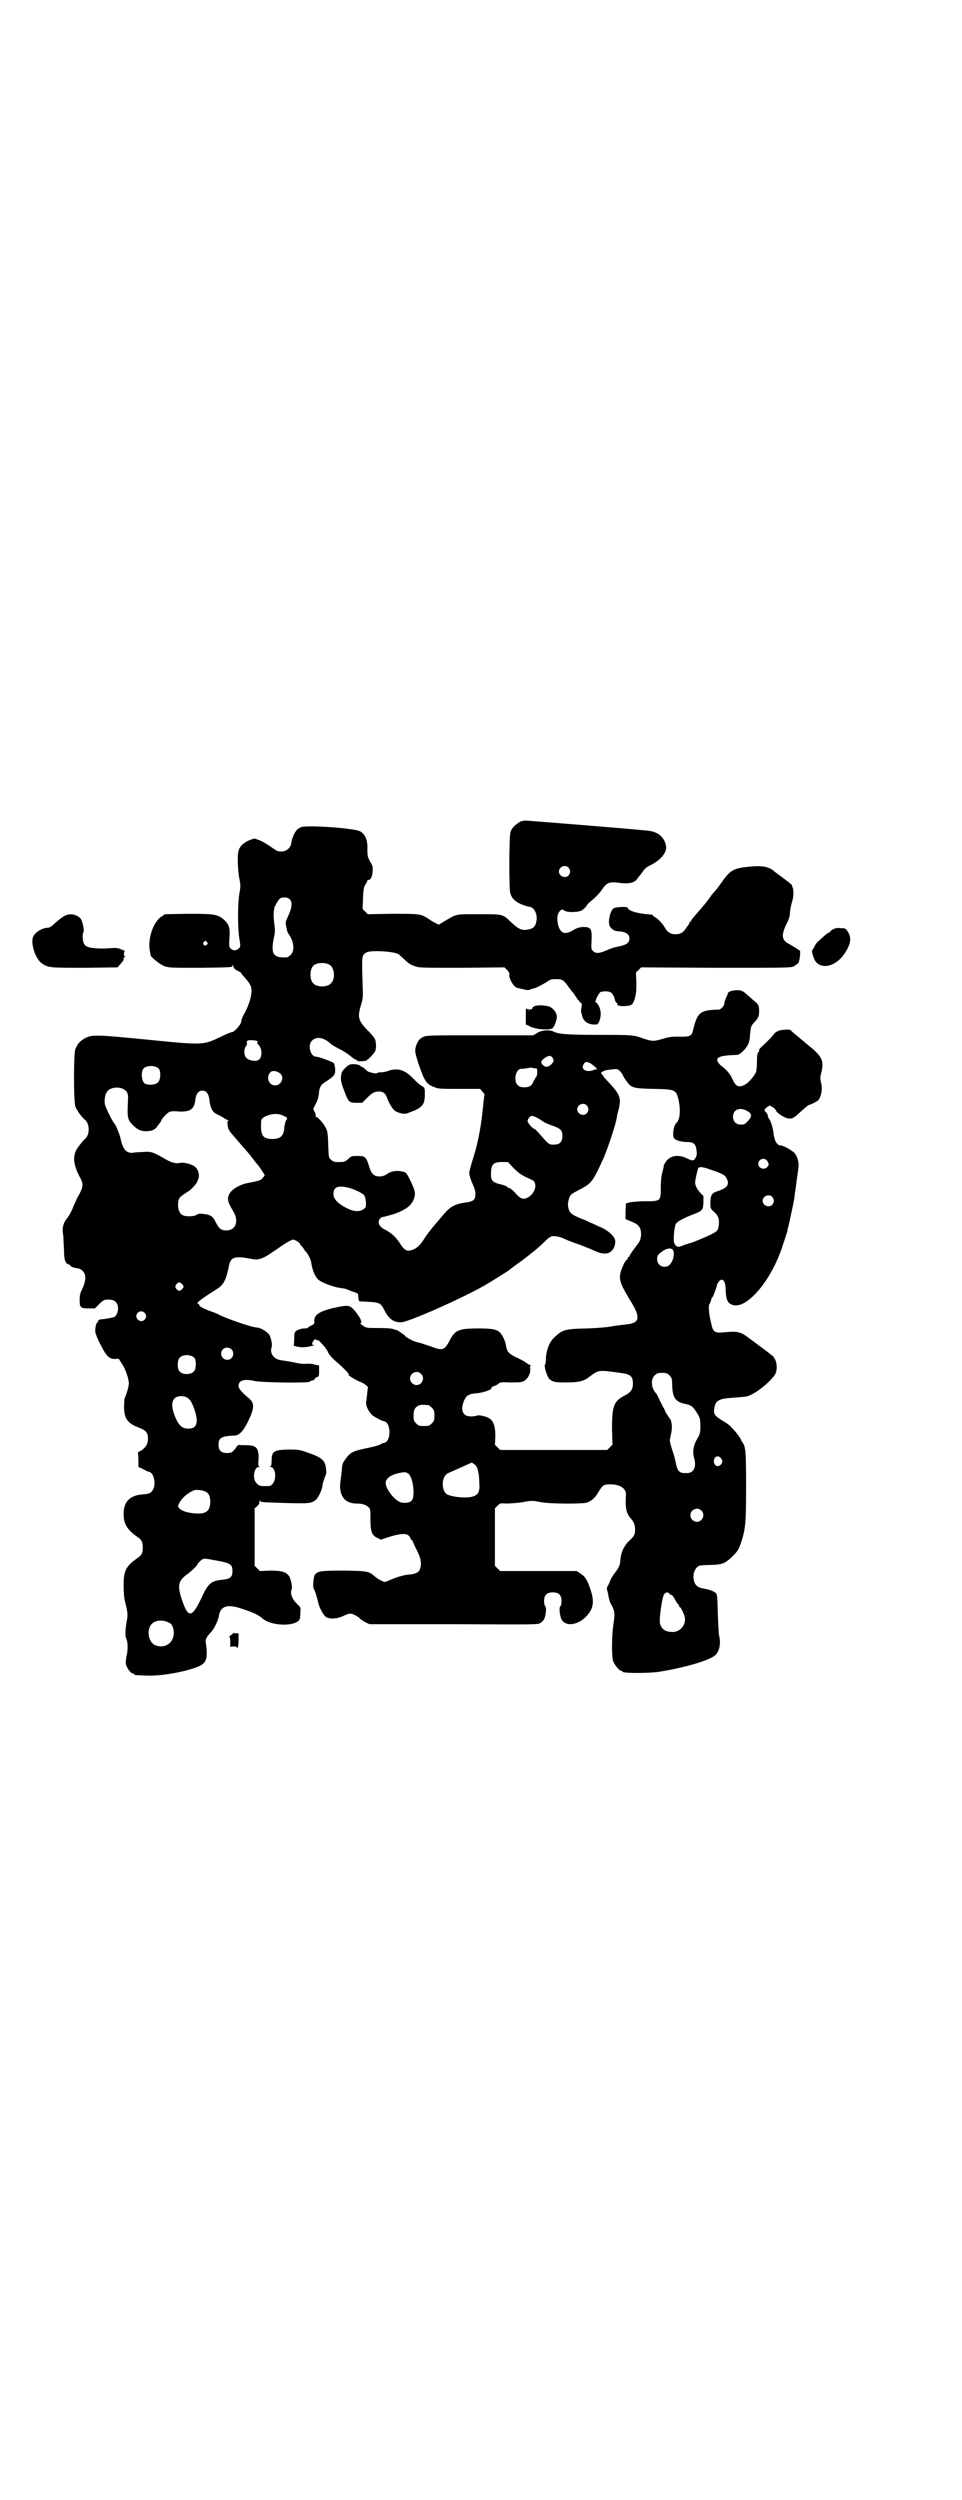 <?xml version="1.0" standalone="no"?>
<!DOCTYPE svg PUBLIC "-//W3C//DTD SVG 20010904//EN"
 "http://www.w3.org/TR/2001/REC-SVG-20010904/DTD/svg10.dtd">
<svg version="1.0" xmlns="http://www.w3.org/2000/svg"
 width="1105pt" height="2870pt" viewBox="0 0 1105 2870"
 preserveAspectRatio="xMidYMid meet">
<g transform="translate(0,2870) scale(0.5,-0.5)"
fill="#000000" stroke="none">
<path d="M1199 3855 c-7 -2 -20 -12 -24 -20 -4 -8 -4 -12 -5 -73 0 -43 1 -68
2 -72 4 -14 13 -22 33 -29 6 -2 7 -2 11 -3 11 0 20 -18 16 -34 -2 -11 -7 -16
-18 -18 -14 -3 -22 0 -38 15 -22 21 -19 20 -77 20 -56 0 -48 1 -78 -16 l-13
-8 -8 4 c-4 2 -11 6 -15 9 -18 12 -21 12 -83 12 l-57 -1 -6 6 -6 6 1 25 c1 23
2 26 6 32 2 3 4 7 4 8 0 1 1 2 2 2 5 -2 10 9 10 20 1 9 0 13 -6 22 -5 10 -6
12 -6 28 1 21 -5 34 -16 41 -13 8 -133 16 -138 9 -1 0 -3 -2 -5 -3 -6 -3 -15
-21 -16 -34 -2 -10 -11 -18 -23 -18 -9 0 -11 2 -24 11 -7 5 -19 12 -26 15
l-12 4 -11 -4 c-14 -6 -22 -14 -25 -24 -3 -12 -2 -37 1 -60 4 -19 4 -22 1 -38
-4 -24 -4 -71 -1 -98 4 -26 4 -24 -1 -29 -5 -5 -13 -5 -18 0 -4 4 -4 7 -3 23
2 25 -1 33 -12 43 -15 13 -22 14 -83 14 l-53 -1 -9 -6 c-19 -13 -32 -54 -25
-82 0 -2 1 -5 1 -6 0 -4 21 -21 31 -25 11 -4 14 -4 84 -4 73 1 73 1 73 5 0 3
1 3 2 -2 1 -4 4 -7 10 -10 4 -2 8 -4 8 -5 0 -1 4 -6 9 -11 4 -5 10 -12 11 -15
8 -11 3 -37 -12 -66 -5 -8 -8 -17 -8 -20 0 -6 -16 -24 -22 -24 -2 0 -12 -4
-22 -9 -44 -21 -40 -21 -171 -8 -122 12 -129 12 -146 2 -10 -6 -15 -12 -20
-24 -4 -11 -4 -118 0 -131 3 -9 15 -25 21 -30 13 -9 13 -37 0 -46 -5 -5 -18
-21 -20 -27 -7 -17 -4 -33 9 -59 10 -17 9 -23 -6 -49 -2 -5 -7 -15 -10 -23 -3
-8 -9 -18 -12 -22 -9 -10 -13 -23 -10 -38 1 -6 1 -21 2 -34 0 -25 3 -33 11
-35 2 -1 4 -2 4 -3 0 -1 2 -2 4 -3 3 -1 6 -2 7 -2 0 0 3 -1 6 -1 3 0 8 -3 11
-6 8 -8 8 -21 0 -39 -6 -12 -7 -16 -7 -28 0 -17 2 -19 21 -19 l14 0 10 10 c10
10 13 11 26 10 7 -1 12 -3 15 -10 5 -9 1 -26 -7 -30 -3 -1 -22 -5 -30 -5 -4 0
-8 -3 -7 -5 1 -1 0 -2 -1 -2 -3 0 -6 -14 -5 -23 1 -4 6 -18 13 -30 13 -26 20
-32 34 -31 4 1 8 0 8 -1 0 -1 3 -5 6 -10 8 -11 16 -35 16 -45 0 -4 -2 -13 -4
-19 -2 -7 -5 -14 -6 -16 0 -2 -1 -11 -1 -20 0 -26 9 -38 35 -47 15 -6 20 -11
20 -25 0 -12 -5 -20 -15 -27 l-8 -4 1 -17 0 -17 11 -5 c5 -3 11 -6 13 -6 12
-2 17 -29 9 -42 -4 -7 -9 -9 -23 -10 -30 -2 -44 -17 -44 -45 0 -23 8 -36 32
-53 9 -6 12 -11 12 -24 0 -13 -3 -18 -12 -24 -27 -19 -32 -29 -32 -62 0 -15 1
-29 3 -37 7 -28 7 -32 4 -47 -3 -16 -4 -34 -1 -39 4 -7 4 -27 1 -39 -2 -7 -2
-14 -2 -19 2 -9 11 -22 16 -22 2 0 3 -1 3 -2 0 -2 1 -2 27 -3 26 -1 57 3 90
11 42 11 50 17 50 40 0 8 -1 19 -2 23 -2 9 1 14 12 26 7 7 17 28 18 38 4 22
20 27 54 15 27 -9 35 -13 45 -21 19 -18 72 -20 85 -5 2 2 3 9 3 16 1 13 1 13
-6 20 -13 12 -18 25 -14 35 2 5 -1 20 -5 29 -7 11 -17 14 -44 14 l-24 -1 -6 6
-6 6 0 66 0 66 6 5 c3 3 5 6 5 10 0 3 1 4 2 2 1 -3 0 -3 65 -5 44 -1 52 -1 62
7 6 5 15 23 16 34 0 4 3 12 5 18 4 8 4 12 3 20 -2 20 -10 26 -45 38 -17 6 -21
6 -42 6 -33 -1 -38 -4 -38 -26 0 -9 -1 -12 -3 -13 -3 0 -3 -1 0 -1 12 0 15
-26 6 -38 -5 -6 -6 -6 -18 -6 -12 0 -14 1 -19 6 -11 10 -7 38 5 38 2 0 3 1 1
1 -3 1 -3 4 -2 16 1 27 -5 33 -29 33 -8 0 -16 0 -16 1 -1 0 -4 -2 -7 -7 -8
-11 -11 -12 -21 -12 -13 0 -19 6 -19 19 0 16 7 20 36 21 12 0 22 11 34 37 13
28 13 39 -3 51 -13 11 -21 20 -21 26 0 13 13 17 39 11 14 -3 123 -5 125 -1 0
1 3 2 7 3 3 1 5 2 4 3 -1 1 2 3 5 4 5 2 5 3 5 15 l0 12 -10 2 c-5 2 -14 2 -19
2 -5 -1 -17 0 -28 3 -10 2 -24 4 -30 5 -17 2 -27 16 -22 30 2 5 -1 20 -5 28
-4 7 -21 17 -28 17 -10 0 -58 16 -85 28 -5 3 -14 7 -21 9 -19 7 -27 12 -27 14
0 2 -1 3 -2 3 -1 0 -2 1 -2 3 0 2 15 13 45 32 15 9 21 22 27 53 4 20 13 23 50
16 17 -4 27 -1 51 16 11 7 20 14 21 14 3 3 22 14 25 14 5 0 17 -8 17 -11 0 -2
1 -3 2 -3 0 0 3 -3 5 -6 2 -3 4 -7 6 -8 5 -6 11 -17 12 -25 3 -20 10 -35 19
-41 8 -6 36 -16 48 -17 6 -1 13 -2 15 -3 2 -1 9 -4 15 -6 10 -3 11 -4 11 -10
1 -10 1 -11 4 -12 1 0 10 0 20 -1 24 -1 28 -3 36 -19 10 -20 21 -28 38 -28 16
0 136 53 191 84 19 11 54 33 59 37 1 1 10 8 20 15 10 7 19 14 20 15 2 1 6 5
10 8 11 8 25 21 34 30 4 4 7 6 7 6 0 -1 1 -1 2 1 5 4 19 2 32 -4 6 -3 19 -8
28 -11 9 -3 26 -10 36 -14 22 -11 36 -12 45 -3 6 5 10 18 8 25 -2 9 -16 22
-32 29 -8 3 -19 9 -25 11 -6 3 -14 7 -18 8 -27 11 -30 14 -33 29 -1 9 2 23 8
28 2 2 11 7 19 11 27 14 30 18 55 73 10 24 26 71 30 92 0 3 2 11 4 18 7 29 4
35 -30 71 -3 3 -5 6 -5 6 0 1 -1 3 -3 4 -3 3 -3 4 2 7 6 3 7 3 23 5 11 1 11 1
18 -6 3 -4 6 -9 6 -10 0 0 2 -4 5 -8 13 -19 16 -20 65 -21 51 -1 51 -2 57 -26
5 -24 3 -45 -5 -52 -7 -6 -10 -31 -5 -36 5 -5 18 -8 30 -8 14 0 19 -4 21 -18
1 -8 1 -13 -1 -16 -5 -10 -7 -10 -20 -4 -21 11 -42 7 -51 -10 -2 -3 -4 -6 -3
-6 0 0 -1 -7 -3 -14 -3 -10 -4 -22 -4 -37 0 -31 0 -31 -38 -31 -16 0 -32 -2
-35 -3 l-7 -2 -1 -18 0 -18 12 -5 c15 -6 20 -10 23 -21 2 -10 0 -23 -6 -30
-13 -17 -20 -27 -20 -29 0 -1 -1 -2 -2 -2 -1 0 -2 -1 -2 -3 0 -2 -1 -3 -2 -3
-1 0 -3 -4 -6 -8 -12 -26 -13 -35 -3 -56 4 -8 12 -22 17 -30 25 -40 22 -52
-11 -55 -10 -1 -24 -3 -31 -4 -8 -2 -29 -4 -58 -5 -51 -1 -56 -3 -75 -21 -11
-10 -19 -31 -19 -52 0 -4 -1 -9 -2 -10 -3 -3 5 -28 10 -33 8 -7 13 -8 39 -8
28 0 41 3 53 13 22 16 19 16 71 9 24 -3 29 -8 29 -25 0 -13 -5 -20 -19 -27
-25 -13 -29 -24 -29 -76 l1 -37 -6 -6 -6 -6 -123 0 -123 0 -6 6 -6 6 1 20 c0
21 -4 34 -13 40 -7 5 -25 9 -29 7 -2 -1 -8 -2 -14 -2 -19 0 -25 14 -16 36 5
12 12 16 27 17 17 1 39 9 36 13 0 1 3 3 7 4 5 2 9 4 10 6 2 2 6 3 24 2 11 0
24 0 27 1 13 2 23 18 21 32 -1 3 0 5 1 5 1 0 1 1 -1 2 -2 0 -7 4 -12 7 -4 3
-14 8 -21 11 -16 8 -20 13 -22 23 -1 11 -7 25 -13 32 -8 9 -17 11 -52 11 -43
0 -52 -4 -63 -24 -14 -27 -17 -28 -46 -17 -10 3 -23 8 -29 9 -10 2 -29 12 -30
16 -1 1 -17 12 -18 12 -1 0 -4 1 -7 2 -4 2 -17 3 -35 3 -28 0 -29 0 -37 6 -4
3 -7 5 -5 5 6 0 -1 15 -15 31 -10 11 -15 11 -47 4 -33 -8 -45 -16 -44 -31 1
-4 0 -6 -6 -9 -5 -2 -8 -4 -8 -5 0 -1 -4 -2 -9 -2 -6 0 -11 -2 -16 -4 -7 -5
-7 -5 -7 -20 l-1 -16 9 -2 c8 -2 17 -2 33 2 5 1 6 2 4 2 -4 0 -5 1 -3 6 2 5 8
10 8 6 0 -1 1 -1 3 -1 2 1 4 -1 15 -13 2 -2 6 -8 9 -13 2 -6 10 -15 17 -21 21
-18 34 -32 31 -32 -4 0 15 -12 25 -16 9 -3 21 -12 19 -14 0 -1 -3 -29 -4 -34
0 -10 6 -21 14 -29 5 -4 23 -14 27 -14 17 -3 17 -47 0 -50 -2 0 -5 -1 -6 -2
-4 -3 -14 -6 -39 -11 -27 -6 -33 -9 -44 -25 -6 -8 -7 -11 -8 -27 -1 -7 -2 -18
-3 -24 -4 -32 10 -50 37 -50 13 0 23 -3 28 -9 4 -3 4 -7 4 -27 0 -28 3 -37 16
-43 l8 -4 21 7 c30 9 43 8 47 -4 1 -2 2 -4 3 -4 1 0 2 -1 2 -2 0 -1 4 -10 9
-20 8 -16 9 -21 10 -30 0 -19 -6 -25 -26 -27 -14 -1 -30 -6 -46 -13 -11 -5
-11 -5 -19 -1 -5 2 -10 6 -13 8 -16 14 -17 14 -72 15 -55 0 -61 -1 -68 -10 -3
-6 -5 -29 -2 -32 2 -3 5 -11 11 -35 2 -8 9 -21 14 -27 7 -8 26 -8 43 0 13 6
14 6 22 4 4 -2 10 -5 14 -8 3 -4 10 -8 15 -11 l9 -4 194 0 c193 -1 193 -1 199
3 8 6 10 10 12 24 1 8 0 12 -1 14 -2 1 -3 7 -3 12 0 14 6 20 20 20 14 0 20 -6
20 -20 0 -5 -1 -11 -3 -12 -3 -3 -1 -22 3 -30 9 -17 37 -14 57 7 16 17 19 33
10 60 -7 22 -12 31 -23 38 l-9 6 -88 0 -88 0 -6 6 -6 6 0 66 0 66 6 6 c6 6 7
6 20 5 8 0 24 1 37 3 21 4 23 4 43 0 24 -4 94 -4 105 -1 11 4 19 11 26 23 10
17 13 19 25 19 24 1 40 -9 39 -24 -2 -31 1 -42 10 -53 8 -9 11 -15 11 -26 0
-13 -2 -16 -16 -29 -11 -12 -17 -26 -18 -44 -1 -10 -3 -15 -13 -28 -3 -4 -8
-11 -10 -17 -2 -5 -5 -12 -7 -14 -1 -4 -1 -7 1 -12 1 -5 2 -11 3 -15 1 -3 2
-8 3 -10 11 -19 11 -23 7 -51 -4 -28 -4 -74 0 -84 4 -9 14 -21 18 -21 2 0 3
-1 3 -2 0 -4 62 -4 86 0 55 9 108 24 125 36 11 8 16 27 11 47 -1 4 -2 27 -3
50 -1 38 -1 43 -4 47 -5 5 -17 9 -30 11 -12 2 -19 8 -21 19 -4 16 5 34 17 34
2 0 13 1 24 1 24 1 30 3 46 18 14 14 15 15 22 35 10 31 11 45 11 128 0 79 -1
90 -8 100 -2 3 -4 6 -4 7 0 2 -14 21 -20 26 -6 7 -10 10 -25 19 -16 10 -18 14
-16 27 3 18 11 22 44 24 13 1 27 2 31 3 18 5 49 29 63 48 7 9 7 27 1 38 -3 5
-5 8 -6 8 -1 0 -3 1 -4 3 -3 2 -17 13 -51 38 -18 14 -26 15 -57 12 -17 -2 -23
1 -26 12 -5 20 -6 25 -7 36 -1 10 -1 14 2 19 2 4 3 8 3 9 0 1 1 3 3 5 2 3 9
21 10 27 0 2 2 5 4 8 8 11 16 3 16 -18 1 -23 4 -31 16 -35 29 -10 79 44 107
114 6 14 17 50 19 56 0 3 1 7 2 9 2 9 13 59 14 67 0 5 2 15 3 22 1 7 2 18 3
23 1 6 2 15 3 22 2 13 -1 25 -8 35 -5 6 -26 18 -32 18 -9 0 -15 11 -17 28 -1
11 -6 28 -10 33 -2 2 -3 6 -3 8 0 1 -2 5 -4 7 -5 5 -5 6 2 12 l6 4 7 -4 c4 -2
7 -6 8 -8 1 -5 21 -18 29 -18 9 -1 13 2 30 18 8 7 15 13 16 13 3 0 19 8 22 11
7 9 10 26 6 41 -2 8 -2 12 1 23 6 25 2 36 -25 58 -10 8 -20 17 -23 19 -2 2 -8
7 -13 11 -5 4 -9 8 -10 9 -1 2 -18 1 -26 -1 -5 -2 -10 -5 -12 -8 -3 -5 -15
-17 -27 -28 -4 -4 -7 -7 -7 -8 0 -4 0 -5 -2 -6 -2 -1 -3 -10 -3 -21 0 -10 -1
-21 -2 -24 -3 -8 -17 -25 -25 -29 -15 -8 -22 -5 -30 14 -5 11 -15 22 -25 29
-3 2 -6 6 -8 9 -6 11 7 15 44 16 7 0 21 14 26 25 2 4 4 13 4 21 2 19 2 20 10
29 9 9 11 14 11 26 0 13 -2 16 -15 26 -6 6 -14 12 -16 14 -2 2 -6 5 -9 6 -9 4
-32 0 -32 -6 0 -1 -2 -6 -4 -10 -2 -4 -4 -10 -4 -13 0 -5 -8 -14 -13 -14 -43
-1 -49 -6 -59 -48 -3 -13 -8 -15 -33 -14 -17 0 -23 -1 -36 -5 -20 -6 -25 -6
-43 0 -25 9 -26 9 -105 9 -75 0 -93 2 -104 8 -8 4 -26 3 -36 -3 l-10 -6 -123
0 c-115 0 -123 0 -130 -4 -9 -4 -13 -10 -17 -23 -2 -10 -2 -11 6 -37 14 -41
18 -48 37 -55 9 -4 14 -4 58 -4 l47 0 5 -6 c3 -3 5 -6 5 -6 0 -1 -1 -8 -2 -16
-5 -53 -11 -90 -24 -131 -5 -16 -9 -31 -9 -34 0 -6 5 -20 11 -33 2 -5 4 -13 3
-17 0 -12 -5 -16 -24 -18 -25 -4 -35 -10 -53 -32 -8 -10 -20 -23 -25 -30 -6
-7 -13 -17 -16 -22 -8 -13 -17 -22 -28 -25 -12 -4 -17 0 -27 15 -8 13 -20 25
-35 32 -9 5 -14 10 -14 17 0 6 5 12 10 12 2 0 12 3 23 6 27 9 43 20 48 36 4
12 3 17 -7 39 -10 20 -10 21 -19 23 -12 3 -25 2 -35 -5 -6 -4 -11 -6 -18 -6
-13 0 -19 6 -24 23 -7 22 -9 24 -26 24 -14 0 -15 0 -22 -7 -7 -6 -9 -7 -21 -7
-11 0 -14 1 -18 5 -6 5 -6 5 -7 36 -1 29 -2 31 -7 40 -6 11 -18 23 -21 23 -1
0 -2 1 -1 2 1 1 0 5 -2 9 -4 7 -4 7 1 16 6 11 8 18 9 30 1 11 5 17 13 22 23
15 24 17 24 29 0 7 -2 13 -3 15 -2 3 -35 15 -41 15 -13 0 -20 27 -9 37 10 10
27 7 41 -6 3 -3 14 -10 25 -15 11 -6 22 -14 25 -17 4 -3 6 -5 6 -4 0 0 2 -1 4
-2 3 -4 7 -4 20 -3 5 0 21 16 24 23 3 7 2 23 -1 28 -1 3 -9 12 -17 20 -22 23
-23 30 -14 60 4 13 4 17 3 46 -2 66 -2 65 8 72 9 6 64 3 75 -4 2 -2 8 -7 12
-11 11 -10 13 -12 24 -16 10 -4 14 -4 109 -4 l98 1 6 -6 c4 -4 6 -8 5 -11 -1
-9 10 -28 18 -30 2 0 7 -2 13 -3 8 -2 11 -3 17 -1 4 2 8 3 10 3 4 1 21 10 29
15 6 5 10 6 20 6 15 0 17 -1 30 -19 5 -7 10 -13 11 -14 1 -2 5 -7 8 -12 4 -5
8 -10 9 -10 2 -1 2 -3 1 -9 -1 -4 -1 -8 -1 -10 0 -2 1 -6 2 -9 3 -15 16 -23
34 -21 4 0 9 13 9 24 0 11 -4 21 -11 27 -2 2 -3 3 -1 3 1 0 2 1 1 1 -1 2 6 15
10 19 1 1 7 2 12 2 12 0 17 -4 21 -17 1 -5 3 -9 4 -9 1 0 2 -1 2 -3 0 -4 5 -5
16 -5 17 1 19 2 24 16 3 11 4 16 4 37 l-1 24 6 6 6 6 171 -1 c159 0 172 0 179
3 4 2 9 6 11 8 3 4 6 29 3 29 -1 0 -4 2 -8 5 -3 2 -10 6 -15 9 -18 9 -20 19
-8 45 7 13 9 21 9 31 1 7 3 16 4 20 4 9 5 28 2 34 -1 3 -2 6 -2 6 0 1 -8 7
-17 14 -9 7 -21 15 -25 19 -13 10 -28 12 -57 9 -32 -3 -41 -7 -58 -30 -12 -17
-15 -21 -24 -31 -3 -3 -7 -9 -9 -12 -5 -7 -13 -17 -28 -34 -7 -8 -13 -15 -13
-16 0 -2 -1 -3 -2 -3 -1 0 -2 -1 -2 -2 0 -1 -1 -3 -2 -5 -1 -1 -4 -5 -6 -8 -6
-10 -13 -14 -24 -14 -12 0 -19 5 -25 16 -6 10 -16 20 -22 23 -3 2 -5 3 -5 4 0
1 -1 1 -2 2 -33 2 -56 9 -56 16 0 3 -29 2 -33 -2 -5 -4 -9 -16 -10 -28 0 -11
1 -12 6 -18 5 -4 9 -6 14 -6 18 -1 27 -6 27 -17 0 -9 -6 -14 -24 -18 -9 -1
-22 -6 -29 -9 -16 -7 -25 -8 -31 -1 -4 4 -4 6 -3 23 1 24 -1 29 -10 31 -11 2
-22 0 -33 -7 -18 -11 -29 -7 -34 13 -3 13 -2 25 4 31 5 5 5 5 11 1 7 -4 28 -4
38 0 3 1 8 6 11 9 2 4 6 9 9 11 9 7 22 19 29 30 10 15 17 17 39 14 22 -3 36 0
42 11 2 3 4 5 5 6 1 1 3 4 6 8 6 9 9 11 23 18 14 8 24 17 29 28 3 8 3 9 1 19
-6 18 -20 28 -42 30 -61 6 -276 23 -279 23 -3 0 -7 -1 -9 -1z m107 -107 c5 -6
5 -12 0 -18 -7 -8 -22 -2 -22 9 0 11 15 17 22 9z m-640 -73 c6 -6 5 -19 -4
-38 -6 -14 -7 -14 -4 -26 1 -7 3 -13 4 -14 13 -17 16 -39 6 -49 -3 -3 -7 -6
-9 -6 -32 -2 -38 8 -29 49 2 9 2 15 0 29 -1 10 -2 22 -1 27 1 4 1 8 1 8 -1 0
8 17 12 21 5 5 18 5 24 -1z m-191 -98 c3 -3 3 -3 0 -6 -4 -5 -11 1 -7 6 4 4 4
4 7 0z m282 -52 c12 -7 14 -33 3 -43 -8 -9 -32 -9 -40 0 -9 8 -9 32 0 41 7 7
27 8 37 2z m-170 -174 c5 -1 6 -2 5 -3 -2 -1 -2 -3 2 -7 8 -8 9 -25 2 -33 -5
-6 -23 -4 -30 3 -6 6 -6 21 -1 27 2 2 3 6 2 8 -1 6 5 7 20 5z m682 -39 c4 -7
4 -9 -3 -16 -7 -7 -14 -7 -20 0 -5 5 -2 10 7 16 8 5 12 5 16 0z m87 -13 c6 -4
16 -12 16 -15 0 0 -1 0 -1 1 -1 0 -4 0 -8 -2 -16 -6 -30 2 -22 14 4 6 6 6 15
2z m-991 -13 c5 -7 4 -25 -2 -31 -6 -6 -21 -7 -30 -3 -8 5 -10 28 -3 35 8 8
28 7 35 -1z m867 1 c3 2 3 -17 0 -19 -1 -1 -3 -5 -6 -10 -4 -10 -8 -13 -16
-14 -11 -1 -16 0 -21 5 -10 10 -4 37 8 37 5 0 20 2 21 3 0 0 3 0 6 -1 4 -1 7
-1 8 -1z m-588 -12 c10 -9 2 -27 -12 -27 -14 0 -21 17 -12 29 4 6 16 5 24 -2z
m-358 -37 c7 -5 9 -10 8 -25 -2 -37 -1 -43 9 -54 12 -12 18 -15 28 -16 15 -1
25 2 31 12 3 4 6 8 7 9 0 0 1 1 1 2 0 4 13 18 19 21 4 2 12 2 23 1 26 -1 35 6
37 29 2 12 7 19 16 19 9 0 14 -7 16 -20 1 -17 7 -29 15 -33 4 -2 10 -5 14 -7
4 -3 9 -6 12 -7 3 -2 4 -3 2 -3 -2 0 -2 -2 -1 -9 1 -10 2 -12 17 -29 11 -13
25 -29 33 -38 2 -3 7 -9 10 -13 3 -4 6 -8 7 -9 3 -2 18 -25 18 -26 0 -1 -2 -4
-5 -7 -4 -5 -7 -6 -38 -12 -16 -4 -33 -14 -38 -24 -6 -12 -4 -19 10 -42 12
-22 4 -42 -17 -42 -12 0 -17 4 -25 20 -6 13 -12 16 -28 18 -9 1 -13 0 -15 -2
-5 -4 -25 -5 -32 -1 -7 3 -10 11 -11 21 0 16 2 20 15 28 6 4 12 8 13 9 11 10
15 15 19 26 3 10 -1 22 -9 28 -9 6 -26 10 -34 8 -8 -2 -17 0 -30 7 -31 18 -36
20 -55 18 -9 0 -18 -1 -19 -1 -17 -4 -27 6 -32 32 -2 9 -10 29 -13 33 -6 6
-21 37 -23 46 -2 10 1 25 6 30 8 9 28 11 39 3z m1062 -36 c5 -6 5 -12 0 -18
-7 -8 -22 -2 -22 9 0 11 15 17 22 9z m369 -13 c11 -6 11 -12 1 -23 -6 -7 -9
-8 -16 -8 -11 0 -18 7 -18 18 0 17 16 23 33 13z m-1063 -12 c6 -3 7 -5 4 -8
-1 -1 -2 -4 -3 -7 0 -3 -1 -5 -1 -5 0 0 -1 -4 -1 -9 -2 -16 -9 -23 -27 -23
-23 0 -28 8 -26 42 1 7 13 13 27 15 12 1 16 0 27 -5z m581 -4 c6 -3 11 -7 13
-8 2 -2 11 -6 20 -9 20 -7 24 -11 24 -24 0 -14 -6 -20 -20 -20 -11 0 -11 0
-32 24 -5 6 -11 12 -12 12 -4 0 -16 14 -16 18 0 5 6 12 10 12 2 0 8 -2 13 -5z
m528 -99 c4 -7 4 -9 -1 -14 -7 -7 -20 -2 -20 8 0 11 15 16 21 6z m-583 -16
c10 -10 17 -15 27 -20 20 -9 20 -9 22 -15 4 -11 -6 -29 -20 -34 -9 -3 -14 -1
-27 14 -5 5 -10 9 -11 9 -2 0 -4 1 -6 3 -1 2 -8 4 -15 6 -19 4 -23 9 -22 28 1
18 6 23 25 23 l14 0 13 -14z m454 -4 c24 -8 32 -12 35 -19 8 -15 2 -23 -24
-31 -10 -4 -13 -9 -13 -26 0 -12 0 -13 9 -21 10 -9 12 -17 10 -31 -1 -10 -3
-13 -17 -20 -12 -6 -46 -20 -48 -20 -1 0 -4 -1 -7 -2 -3 -1 -6 -2 -7 -2 -1 -1
-4 -2 -7 -3 -5 -2 -7 -2 -11 0 -3 2 -4 3 -3 3 1 0 1 1 -1 2 -4 2 -2 33 2 45 3
6 17 14 41 23 21 8 22 10 23 27 l0 15 -8 8 c-4 5 -8 11 -9 14 -1 3 -2 6 -2 7
-1 4 5 30 7 35 3 4 11 3 30 -4z m-833 -41 c15 -4 33 -13 36 -18 4 -6 5 -25 2
-28 -10 -10 -24 -10 -42 -1 -20 10 -31 21 -31 32 0 17 10 21 35 15z m973 -21
c5 -6 5 -12 0 -18 -7 -8 -22 -2 -22 9 0 11 15 17 22 9z m-230 -120 c7 -4 4
-26 -5 -35 -5 -7 -18 -7 -24 -1 -7 6 -7 20 -1 25 12 11 23 15 30 11z m-1126
-80 c5 -6 5 -6 0 -12 -5 -5 -8 -5 -13 1 -3 5 -3 5 0 10 5 6 8 6 13 1z m-86
-66 c5 -5 5 -11 0 -16 -5 -5 -12 -4 -17 2 -7 12 8 23 17 14z m200 -84 c5 -5 5
-15 0 -20 -9 -9 -24 -2 -24 10 0 8 6 14 14 14 3 0 8 -2 10 -4z m-85 -20 c4 -6
4 -24 -1 -30 -7 -9 -27 -9 -34 0 -5 6 -5 24 0 30 7 9 27 9 35 0z m520 -36 c10
-9 3 -26 -10 -26 -8 0 -15 7 -15 15 0 13 16 20 25 11z m571 -4 c5 -5 6 -7 6
-19 1 -33 7 -42 33 -47 12 -3 15 -5 26 -23 5 -9 6 -12 6 -27 0 -16 -1 -18 -7
-29 -9 -15 -12 -31 -7 -46 5 -19 -1 -32 -15 -33 -18 -1 -23 2 -27 21 -4 18 -3
15 -10 36 -5 17 -5 17 -2 30 4 16 3 30 -2 38 -3 3 -6 9 -9 13 -2 4 -4 9 -5 11
-2 2 -5 10 -9 17 -3 7 -7 15 -8 16 -12 12 -14 33 -4 42 5 5 7 6 17 6 10 0 12
-1 17 -6z m-1102 -56 c7 -8 16 -35 16 -47 0 -13 -6 -19 -19 -19 -13 0 -19 5
-26 17 -16 32 -15 53 3 57 11 2 20 -1 26 -8z m548 -12 c1 0 5 -3 8 -6 5 -5 6
-7 6 -18 0 -11 -1 -13 -6 -18 -6 -6 -7 -6 -18 -6 -11 0 -12 0 -18 6 -5 5 -6 7
-6 17 0 14 3 20 12 24 5 2 8 2 22 1z m673 -123 c3 -5 3 -6 1 -11 -6 -10 -18
-7 -18 5 0 12 11 15 17 6z m-567 -13 c3 -2 6 -7 7 -10 1 -4 2 -8 2 -10 1 -2 2
-11 2 -21 2 -22 -2 -29 -15 -33 -14 -4 -41 -2 -57 4 -16 7 -16 43 1 50 4 2 16
7 27 12 18 8 24 11 27 12 0 0 3 -2 6 -4z m-151 -22 c6 -6 11 -24 11 -43 0 -19
-6 -25 -26 -23 -14 1 -38 30 -38 45 0 10 11 19 31 23 13 3 17 2 22 -2z m-466
-41 c7 -4 10 -11 10 -23 0 -19 -8 -27 -27 -27 -20 0 -37 5 -43 11 -5 5 -5 6
-1 13 5 12 24 27 36 30 7 1 20 -1 25 -4z m1138 -43 c10 -9 3 -26 -10 -26 -8 0
-15 7 -15 15 0 13 16 20 25 11z m-1108 -116 c27 -5 31 -9 31 -23 0 -14 -5 -18
-23 -20 -25 -2 -33 -9 -46 -37 -23 -50 -32 -53 -46 -12 -12 34 -10 46 9 60 11
8 26 22 26 25 0 1 3 4 6 7 8 7 6 7 43 0z m1035 -75 c1 -2 4 -3 5 -3 1 0 5 -5
8 -11 3 -6 7 -11 8 -11 0 0 1 -1 1 -3 0 -2 1 -3 2 -3 2 0 9 -15 11 -22 4 -19
-11 -36 -30 -35 -15 1 -23 6 -27 20 -2 10 5 61 10 67 4 5 9 5 12 1z m-1151
-66 c7 -3 8 -5 11 -14 7 -28 -16 -49 -42 -38 -15 7 -20 34 -8 48 8 9 25 11 39
4z"/>
<path d="M156 3640 c-8 -2 -14 -6 -28 -18 -7 -7 -14 -12 -17 -12 -14 0 -30
-10 -35 -21 -6 -15 5 -49 19 -60 15 -11 18 -11 100 -11 l75 1 7 8 c7 8 8 10 7
12 -1 1 0 2 2 3 2 1 2 2 1 2 -3 0 -3 12 0 12 1 0 -2 2 -8 4 -9 4 -13 4 -28 3
-9 -1 -24 -1 -33 0 -22 2 -26 6 -28 23 0 7 0 13 2 14 2 3 -2 23 -6 30 -6 8
-20 13 -30 10z"/>
<path d="M1915 3607 c-4 -2 -7 -4 -7 -5 0 -1 -2 -2 -3 -3 -4 -1 -10 -6 -25
-20 -3 -2 -7 -8 -9 -12 -2 -5 -5 -8 -5 -9 -2 0 1 -12 5 -21 12 -24 47 -18 68
12 16 23 18 38 8 53 -4 6 -5 7 -15 7 -6 1 -14 0 -17 -2z"/>
<path d="M1228 3430 c-2 -1 -5 -3 -5 -5 -1 -2 -2 -3 -3 -2 -1 1 -3 -1 -4 -2
-2 -4 -2 -4 -1 0 1 2 0 3 -2 2 -1 0 -3 0 -4 2 -1 2 -1 -4 -1 -19 0 -18 0 -21
1 -19 1 0 3 0 4 -1 11 -9 51 -13 57 -6 4 4 7 13 9 22 2 10 -6 22 -17 27 -9 3
-26 4 -34 1z"/>
<path d="M804 3296 c-6 -2 -18 -14 -19 -19 -4 -15 -2 -23 10 -52 6 -15 9 -17
24 -17 l13 0 11 11 c12 12 17 15 29 15 8 0 14 -5 17 -14 3 -10 13 -27 18 -30
6 -5 20 -8 26 -7 3 1 13 5 21 8 18 9 22 16 22 37 0 14 0 14 -7 19 -5 2 -13 10
-20 17 -19 20 -36 25 -58 17 -5 -2 -13 -3 -17 -3 -4 0 -8 -1 -8 -2 -1 -2 -17
2 -21 4 -1 1 -5 4 -8 7 -4 3 -7 5 -7 4 0 -1 -1 0 -2 2 -3 3 -16 5 -24 3z"/>
<path d="M535 1990 c1 0 -1 -2 -4 -4 -4 -2 -5 -4 -4 -4 1 0 2 -5 2 -11 l0 -12
8 1 c4 0 7 -1 7 -2 0 -1 1 -2 2 -1 1 1 2 8 2 17 l0 16 -7 0 c-4 1 -6 1 -6 0z"/>
</g>
</svg>
